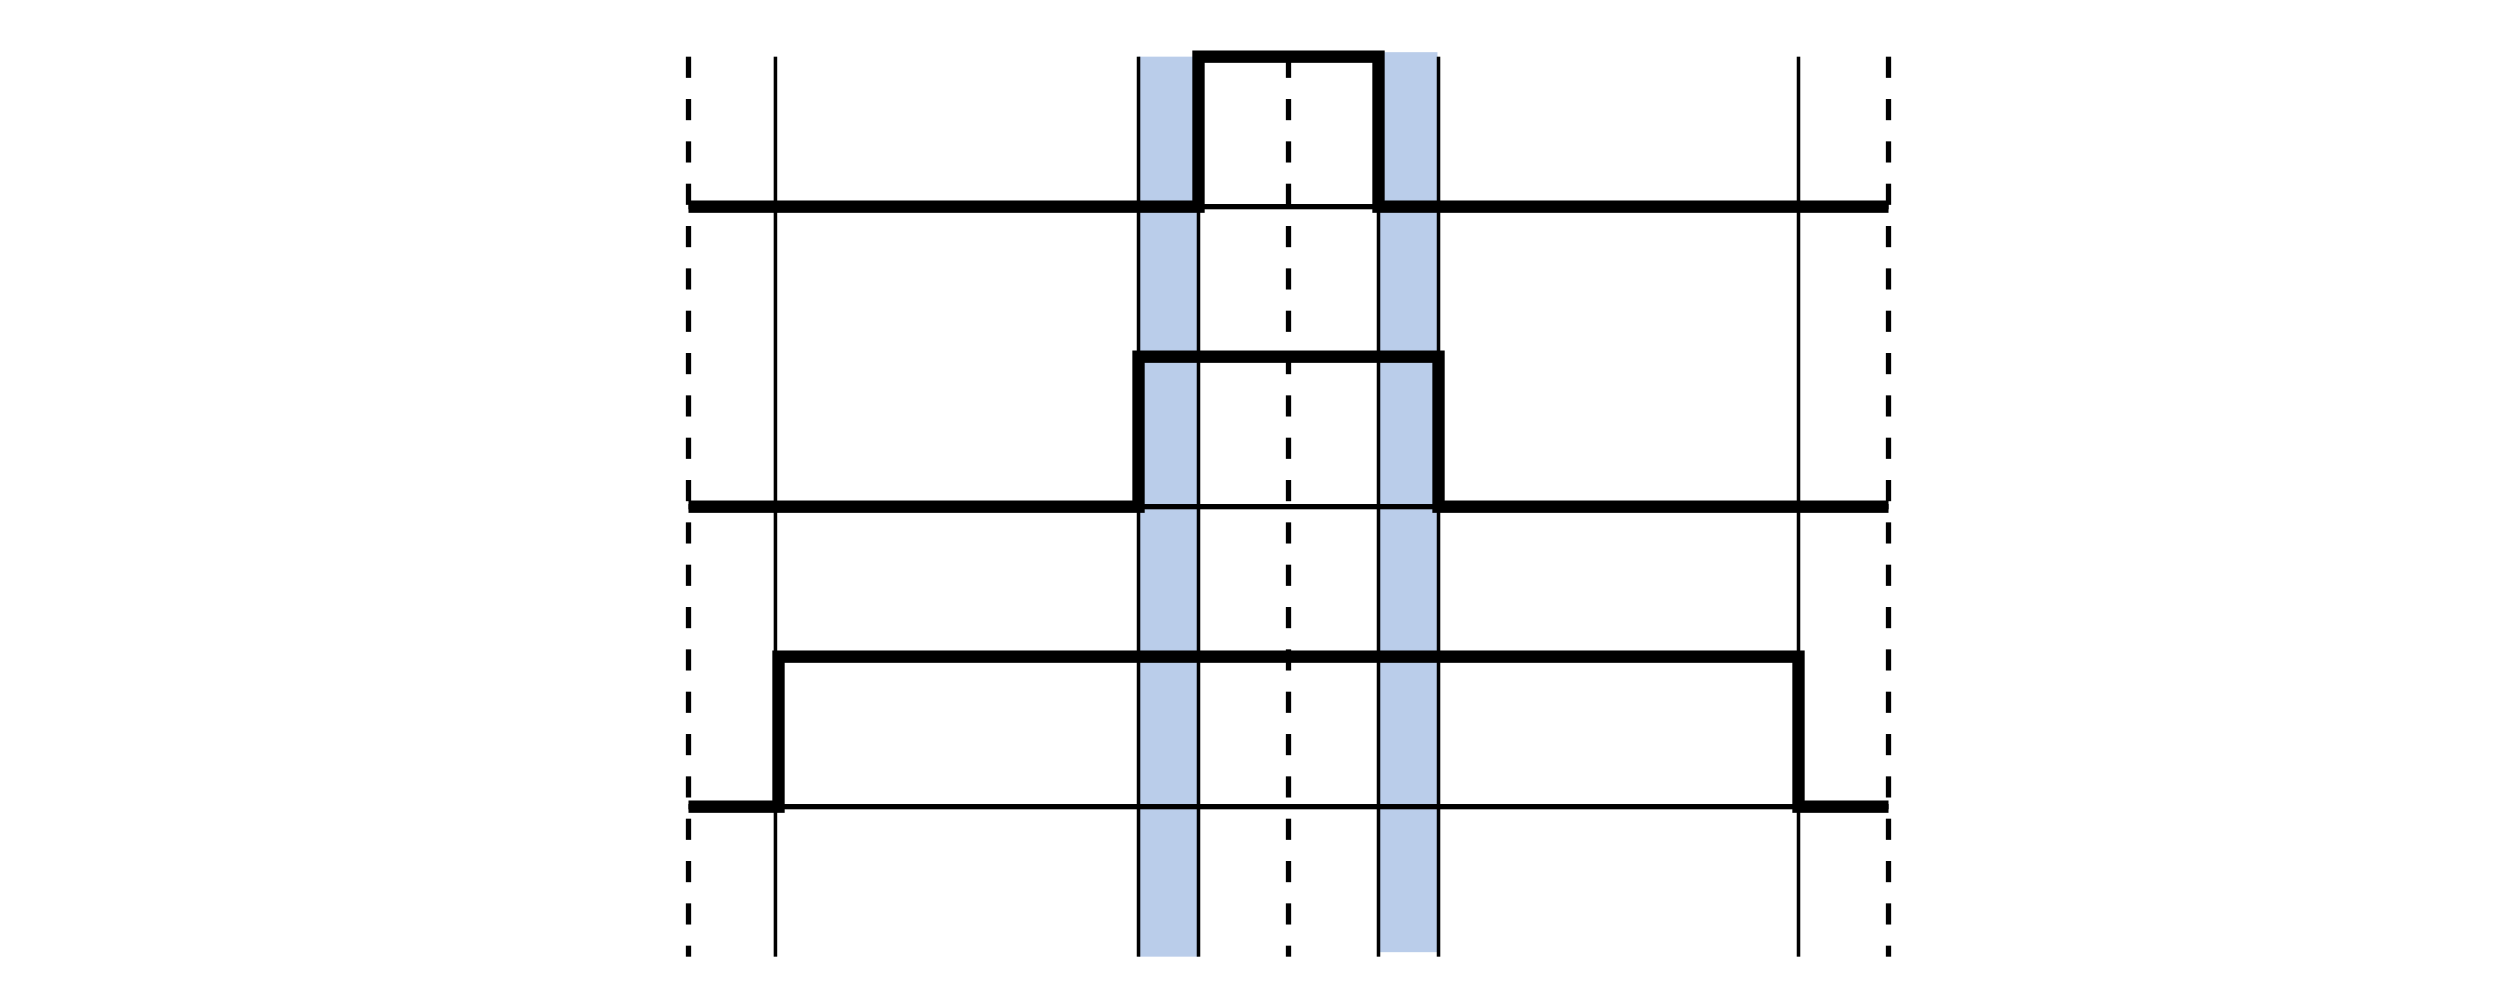 <?xml version="1.0" encoding="UTF-8" standalone="no"?>
<svg
   xmlns:dc="http://purl.org/dc/elements/1.1/"
   xmlns:cc="http://creativecommons.org/ns#"
   xmlns:rdf="http://www.w3.org/1999/02/22-rdf-syntax-ns#"
   xmlns:svg="http://www.w3.org/2000/svg"
   xmlns="http://www.w3.org/2000/svg"
   xml:space="preserve"
   enable-background="new 0 0 402.52 218.268"
   viewBox="0 0 354.331 141.732"
   height="4cm"
   width="10cm"
   y="0px"
   x="0px"
   id="Layer_1"
   version="1.1"><defs
     id="defs45" /><g
     transform="translate(-21.123,-37.809)"
     id="g4175"><rect
       style="fill:#bacdea"
       x="216.353"
       y="45.201"
       width="8.504"
       height="127.561"
       id="rect5" /><rect
       style="fill:#bacdea"
       x="182.488"
       y="45.839"
       width="8.504"
       height="127.561"
       id="rect7" /><line
       style="fill:none;stroke:#000000;stroke-width:0.75;stroke-dasharray:3, 3"
       x1="118.706"
       y1="45.843"
       x2="118.706"
       y2="173.4"
       id="line9" /><line
       style="fill:none;stroke:#000000;stroke-width:0.75;stroke-dasharray:3, 3"
       x1="288.785"
       y1="45.843"
       x2="288.785"
       y2="173.4"
       id="line11" /><polyline
       style="fill:none;stroke:#000000;stroke-width:1.75"
       points="118.706,67.099 190.989,67.099 190.989,45.84 216.501,45.84   216.501,67.099 288.785,67.099 "
       id="polyline13" /><polyline
       style="fill:none;stroke:#000000;stroke-width:1.75"
       points="118.706,109.623 182.488,109.623 182.488,88.363   225.008,88.363 225.008,109.623 288.785,109.623 "
       id="polyline15" /><polyline
       style="fill:none;stroke:#000000;stroke-width:1.75"
       points="118.706,152.139 131.462,152.139 131.462,130.878   276.029,130.878 276.029,152.139 288.785,152.139 "
       id="polyline17" /><line
       style="fill:none;stroke:#000000;stroke-width:0.75;stroke-dasharray:3, 3"
       x1="203.745"
       y1="45.843"
       x2="203.745"
       y2="173.4"
       id="line19" /><line
       style="fill:none;stroke:#000000;stroke-width:0.5"
       x1="131.028"
       y1="45.843"
       x2="131.028"
       y2="173.4"
       id="line21" /><line
       style="fill:none;stroke:#000000;stroke-width:0.5"
       x1="182.488"
       y1="45.843"
       x2="182.488"
       y2="173.4"
       id="line23" /><line
       style="fill:none;stroke:#000000;stroke-width:0.5"
       x1="190.989"
       y1="45.843"
       x2="190.989"
       y2="173.4"
       id="line25" /><line
       style="fill:none;stroke:#000000;stroke-width:0.5"
       x1="216.501"
       y1="45.843"
       x2="216.501"
       y2="173.4"
       id="line27" /><line
       style="fill:none;stroke:#000000;stroke-width:0.5"
       x1="225.008"
       y1="45.843"
       x2="225.008"
       y2="173.4"
       id="line29" /><line
       style="fill:none;stroke:#000000;stroke-width:0.5"
       x1="276.029"
       y1="45.843"
       x2="276.029"
       y2="173.4"
       id="line31" /><line
       style="fill:none;stroke:#000000;stroke-width:0.75"
       x1="118.706"
       y1="152.139"
       x2="288.785"
       y2="152.139"
       id="line33" /><line
       style="fill:none;stroke:#000000;stroke-width:0.75"
       x1="118.709"
       y1="109.619"
       x2="288.787"
       y2="109.619"
       id="line39" /><line
       style="fill:none;stroke:#000000;stroke-width:0.75"
       x1="118.709"
       y1="67.099"
       x2="288.787"
       y2="67.099"
       id="line41" /></g></svg>